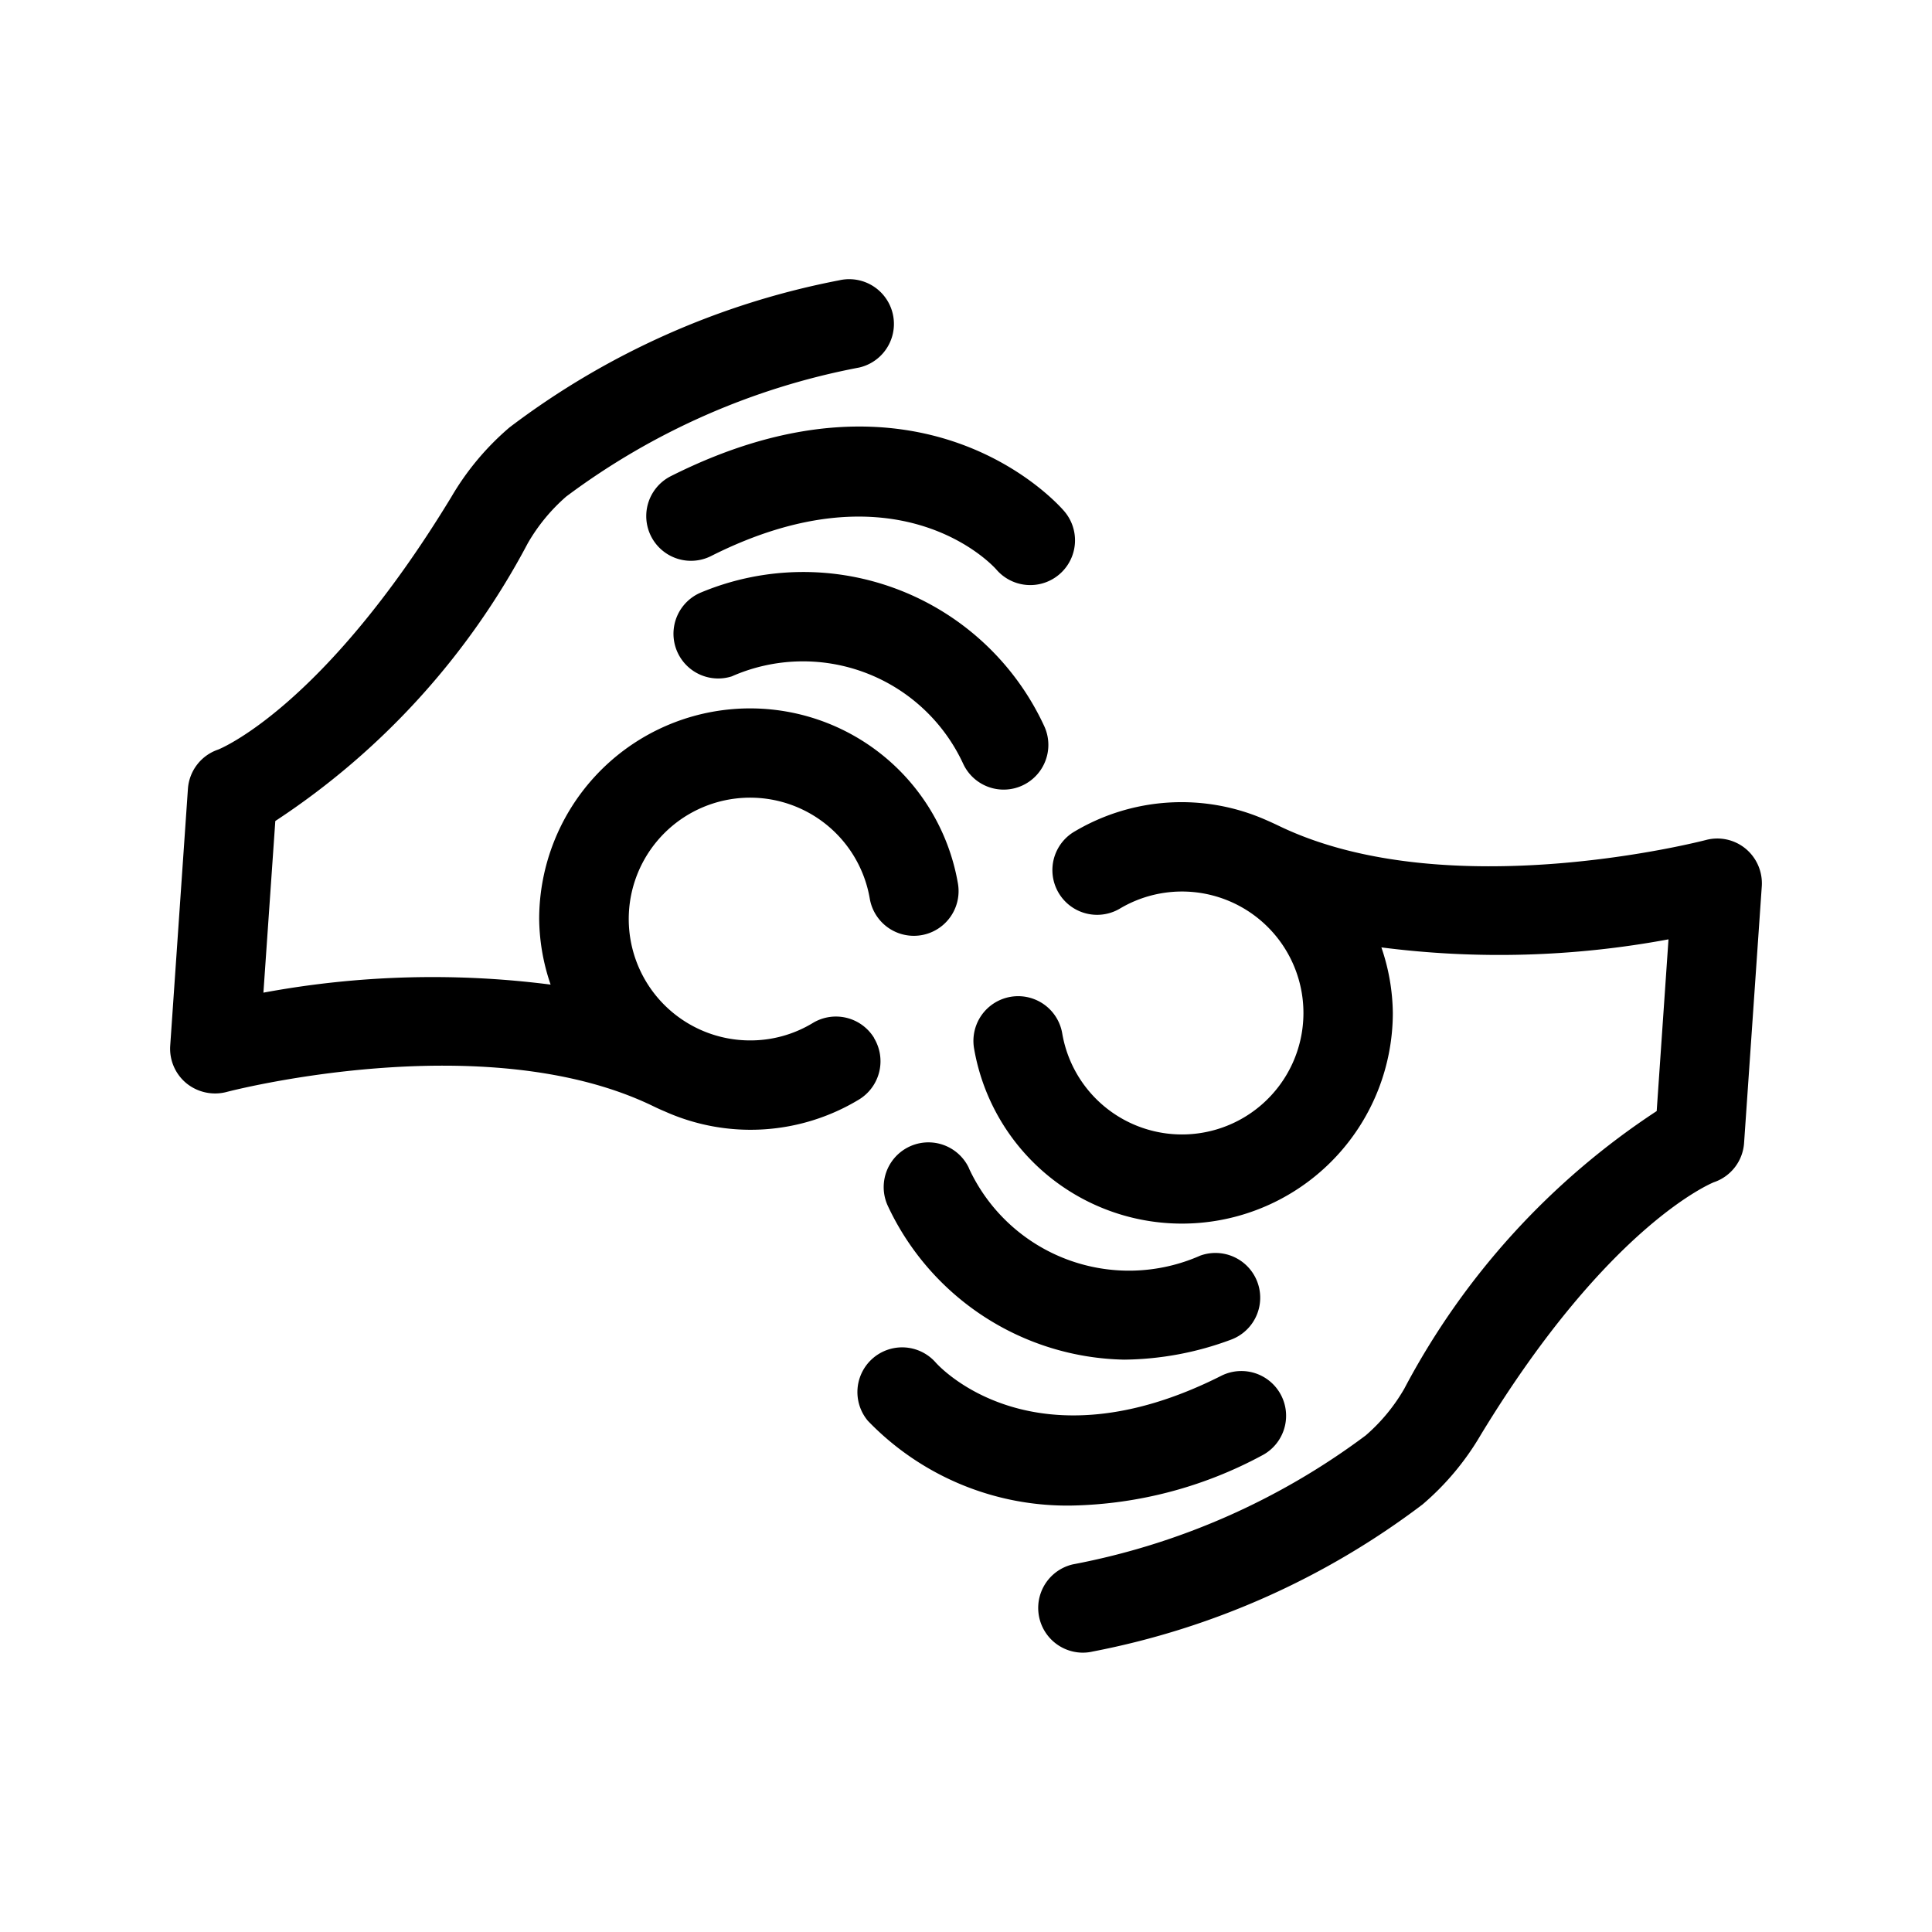 <svg id="Layer_1" data-name="Layer 1" xmlns="http://www.w3.org/2000/svg" viewBox="0 0 21.6 21.6">
  <path d="M10.833,13.062a1.971,1.971,0,0,0,2.586.976.5.5,0,0,1,.34.941,3.502,3.502,0,0,1-1.19.222,2.98,2.98,0,0,1-2.643-1.719.5.5,0,0,1,.908-.42Zm3.271,3.213a.5.5,0,1,0-.451-.893c-2.082,1.051-3.142-.093-3.191-.148a.5.5,0,0,0-.759.651,3.093,3.093,0,0,0,2.291.947A4.672,4.672,0,0,0,14.104,16.275ZM19.517,9.489a.497.497,0,0,0-.447-.097c-.028.007-2.873.747-4.756-.151-.05-.024-.101-.048-.152-.07a2.341,2.341,0,0,0-2.166.136.5.5,0,0,0,.518.855,1.358,1.358,0,1,1-.638,1.392.5.5,0,0,0-.986.167,2.358,2.358,0,0,0,4.682-.396,2.327,2.327,0,0,0-.128-.733,10.333,10.333,0,0,0,3.21-.09l-.132,1.92a8.401,8.401,0,0,0-2.822,3.104,2.033,2.033,0,0,1-.431.522,7.936,7.936,0,0,1-3.275,1.442.5.5,0,0,0,.112.987.495.495,0,0,0,.112-.013,8.885,8.885,0,0,0,3.686-1.644,3.025,3.025,0,0,0,.651-.778c1.437-2.365,2.602-2.822,2.605-2.824a.499.499,0,0,0,.339-.439l.198-2.871A.503.503,0,0,0,19.517,9.489Zm-8.296-.661a.5.5,0,0,0,.454-.709,2.968,2.968,0,0,0-3.833-1.497.5.5,0,0,0,.339.94,1.973,1.973,0,0,1,2.587.976A.499.499,0,0,0,11.221,8.828ZM7.497,5.325a.5.5,0,0,0,.45.893c2.083-1.051,3.143.093,3.192.149a.5.5,0,0,0,.759-.652C11.835,5.641,10.312,3.906,7.497,5.325Zm2.276,6.28a.5.5,0,0,0-.687-.167,1.345,1.345,0,0,1-.7.194,1.357,1.357,0,1,1,1.338-1.586.5.5,0,1,0,.986-.167,2.358,2.358,0,0,0-4.682.396,2.326,2.326,0,0,0,.128.733,10.363,10.363,0,0,0-3.211.09l.133-1.919A8.408,8.408,0,0,0,5.9,6.075,2.043,2.043,0,0,1,6.331,5.551,7.94,7.94,0,0,1,9.606,4.109.5.5,0,0,0,9.382,3.134a8.872,8.872,0,0,0-3.685,1.644,3.031,3.031,0,0,0-.651.778C3.609,7.922,2.444,8.378,2.44,8.38a.5.5,0,0,0-.339.439l-.198,2.872a.501.501,0,0,0,.181.42.508.508,0,0,0,.447.098c.028-.008,2.875-.749,4.755.15.039.019.093.045.147.067a2.342,2.342,0,0,0,2.172-.134A.501.501,0,0,0,9.772,11.606Z"/>
</svg>
